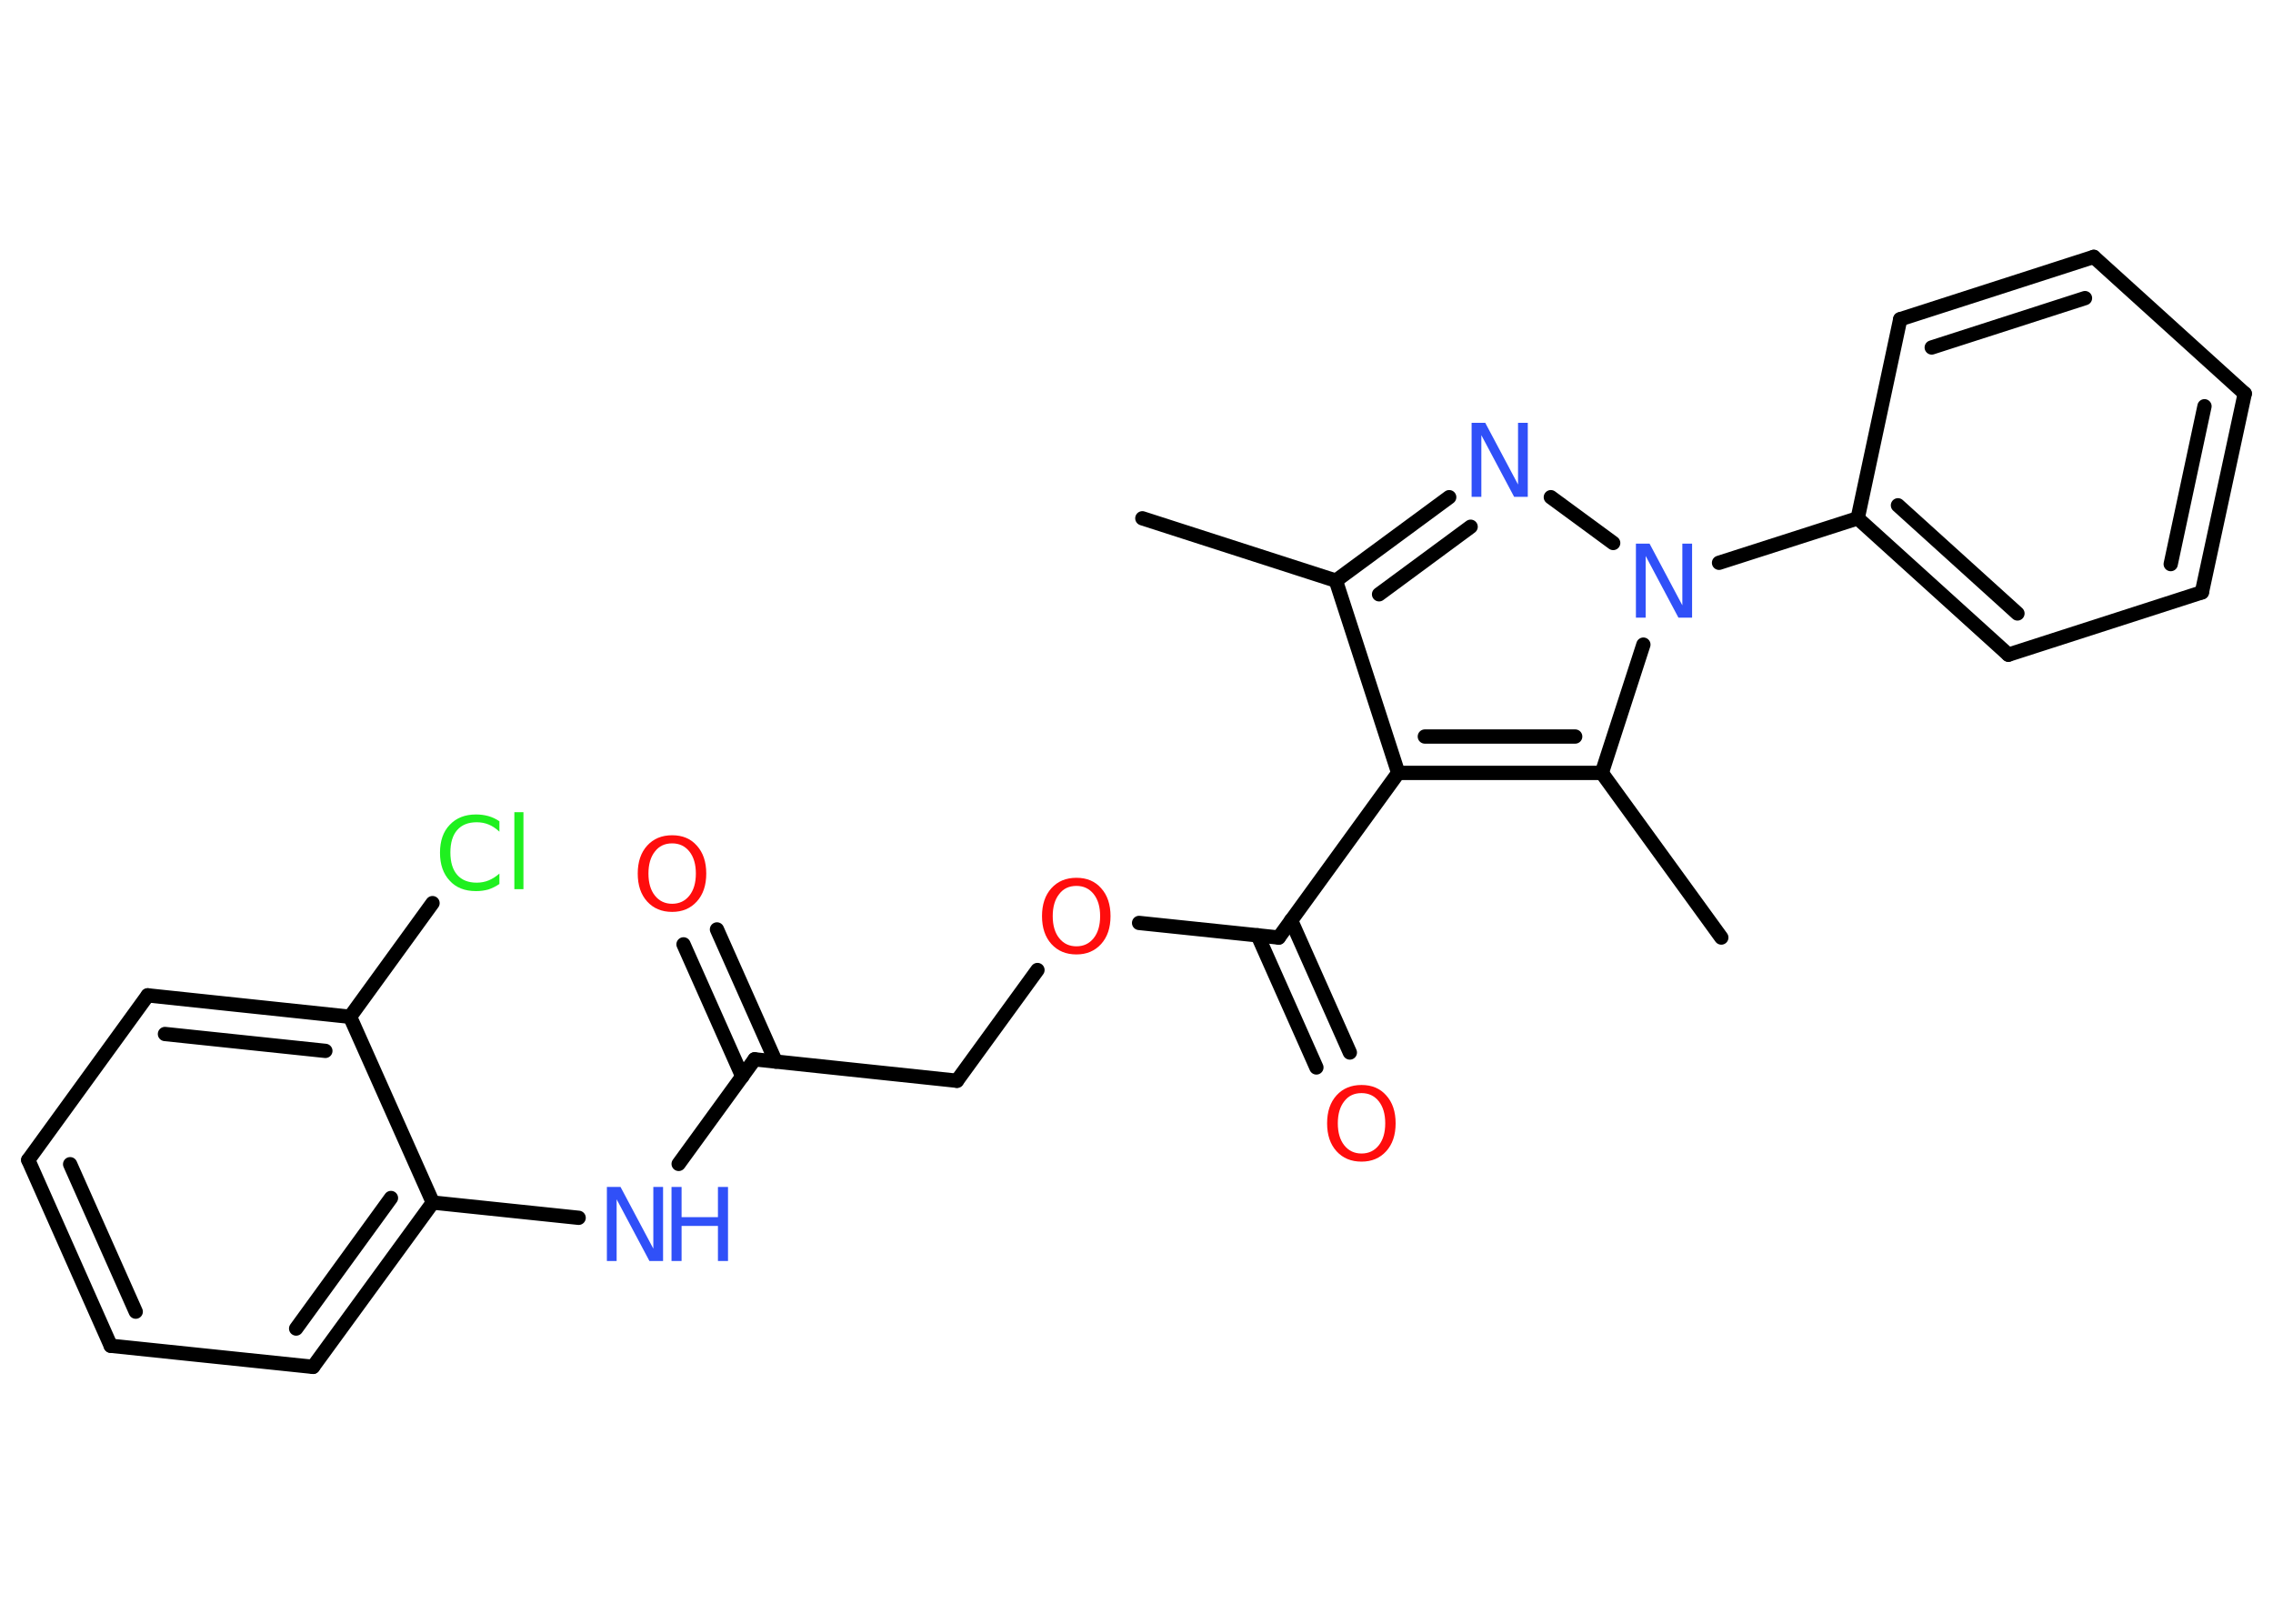 <?xml version='1.0' encoding='UTF-8'?>
<!DOCTYPE svg PUBLIC "-//W3C//DTD SVG 1.1//EN" "http://www.w3.org/Graphics/SVG/1.1/DTD/svg11.dtd">
<svg version='1.2' xmlns='http://www.w3.org/2000/svg' xmlns:xlink='http://www.w3.org/1999/xlink' width='70.0mm' height='50.0mm' viewBox='0 0 70.0 50.0'>
  <desc>Generated by the Chemistry Development Kit (http://github.com/cdk)</desc>
  <g stroke-linecap='round' stroke-linejoin='round' stroke='#000000' stroke-width='.44' fill='#3050F8'>
    <rect x='.0' y='.0' width='70.0' height='50.0' fill='#FFFFFF' stroke='none'/>
    <g id='mol1' class='mol'>
      <line id='mol1bnd1' class='bond' x1='35.18' y1='15.96' x2='41.14' y2='17.88'/>
      <g id='mol1bnd2' class='bond'>
        <line x1='44.63' y1='15.31' x2='41.14' y2='17.88'/>
        <line x1='45.29' y1='16.22' x2='42.47' y2='18.3'/>
      </g>
      <line id='mol1bnd3' class='bond' x1='47.76' y1='15.31' x2='49.68' y2='16.72'/>
      <line id='mol1bnd4' class='bond' x1='52.94' y1='17.33' x2='57.21' y2='15.96'/>
      <g id='mol1bnd5' class='bond'>
        <line x1='57.21' y1='15.96' x2='61.85' y2='20.16'/>
        <line x1='58.45' y1='15.56' x2='62.13' y2='18.89'/>
      </g>
      <line id='mol1bnd6' class='bond' x1='61.85' y1='20.16' x2='67.81' y2='18.24'/>
      <g id='mol1bnd7' class='bond'>
        <line x1='67.81' y1='18.24' x2='69.13' y2='12.12'/>
        <line x1='66.85' y1='17.37' x2='67.89' y2='12.51'/>
      </g>
      <line id='mol1bnd8' class='bond' x1='69.13' y1='12.12' x2='64.48' y2='7.91'/>
      <g id='mol1bnd9' class='bond'>
        <line x1='64.48' y1='7.91' x2='58.52' y2='9.83'/>
        <line x1='64.21' y1='9.18' x2='59.49' y2='10.7'/>
      </g>
      <line id='mol1bnd10' class='bond' x1='57.21' y1='15.96' x2='58.52' y2='9.83'/>
      <line id='mol1bnd11' class='bond' x1='50.61' y1='19.85' x2='49.33' y2='23.8'/>
      <line id='mol1bnd12' class='bond' x1='49.33' y1='23.8' x2='53.01' y2='28.87'/>
      <g id='mol1bnd13' class='bond'>
        <line x1='43.06' y1='23.8' x2='49.33' y2='23.8'/>
        <line x1='43.88' y1='22.68' x2='48.51' y2='22.68'/>
      </g>
      <line id='mol1bnd14' class='bond' x1='41.14' y1='17.88' x2='43.06' y2='23.8'/>
      <line id='mol1bnd15' class='bond' x1='43.06' y1='23.8' x2='39.38' y2='28.87'/>
      <g id='mol1bnd16' class='bond'>
        <line x1='39.76' y1='28.34' x2='41.57' y2='32.41'/>
        <line x1='38.73' y1='28.8' x2='40.54' y2='32.87'/>
      </g>
      <line id='mol1bnd17' class='bond' x1='39.38' y1='28.87' x2='35.08' y2='28.42'/>
      <line id='mol1bnd18' class='bond' x1='31.95' y1='29.87' x2='29.47' y2='33.28'/>
      <line id='mol1bnd19' class='bond' x1='29.47' y1='33.28' x2='23.24' y2='32.62'/>
      <g id='mol1bnd20' class='bond'>
        <line x1='22.86' y1='33.15' x2='21.05' y2='29.08'/>
        <line x1='23.89' y1='32.69' x2='22.08' y2='28.62'/>
      </g>
      <line id='mol1bnd21' class='bond' x1='23.24' y1='32.62' x2='20.9' y2='35.84'/>
      <line id='mol1bnd22' class='bond' x1='17.82' y1='37.5' x2='13.33' y2='37.03'/>
      <g id='mol1bnd23' class='bond'>
        <line x1='9.64' y1='42.09' x2='13.33' y2='37.03'/>
        <line x1='9.12' y1='40.91' x2='12.04' y2='36.89'/>
      </g>
      <line id='mol1bnd24' class='bond' x1='9.64' y1='42.09' x2='3.41' y2='41.44'/>
      <g id='mol1bnd25' class='bond'>
        <line x1='.87' y1='35.72' x2='3.41' y2='41.44'/>
        <line x1='2.16' y1='35.85' x2='4.18' y2='40.39'/>
      </g>
      <line id='mol1bnd26' class='bond' x1='.87' y1='35.72' x2='4.55' y2='30.65'/>
      <g id='mol1bnd27' class='bond'>
        <line x1='10.78' y1='31.31' x2='4.55' y2='30.65'/>
        <line x1='10.02' y1='32.36' x2='5.08' y2='31.84'/>
      </g>
      <line id='mol1bnd28' class='bond' x1='13.33' y1='37.03' x2='10.78' y2='31.31'/>
      <line id='mol1bnd29' class='bond' x1='10.78' y1='31.31' x2='13.32' y2='27.81'/>
      <path id='mol1atm3' class='atom' d='M45.33 13.02h.41l1.01 1.9v-1.9h.3v2.28h-.42l-1.01 -1.9v1.9h-.3v-2.28z' stroke='none'/>
      <path id='mol1atm4' class='atom' d='M50.39 16.74h.41l1.01 1.9v-1.9h.3v2.28h-.42l-1.01 -1.9v1.9h-.3v-2.28z' stroke='none'/>
      <path id='mol1atm15' class='atom' d='M41.93 33.66q-.34 .0 -.53 .25q-.2 .25 -.2 .68q.0 .43 .2 .68q.2 .25 .53 .25q.33 .0 .53 -.25q.2 -.25 .2 -.68q.0 -.43 -.2 -.68q-.2 -.25 -.53 -.25zM41.93 33.41q.48 .0 .76 .32q.29 .32 .29 .86q.0 .54 -.29 .86q-.29 .32 -.76 .32q-.48 .0 -.77 -.32q-.29 -.32 -.29 -.86q.0 -.54 .29 -.86q.29 -.32 .77 -.32z' stroke='none' fill='#FF0D0D'/>
      <path id='mol1atm16' class='atom' d='M33.15 27.28q-.34 .0 -.53 .25q-.2 .25 -.2 .68q.0 .43 .2 .68q.2 .25 .53 .25q.33 .0 .53 -.25q.2 -.25 .2 -.68q.0 -.43 -.2 -.68q-.2 -.25 -.53 -.25zM33.15 27.03q.48 .0 .76 .32q.29 .32 .29 .86q.0 .54 -.29 .86q-.29 .32 -.76 .32q-.48 .0 -.77 -.32q-.29 -.32 -.29 -.86q.0 -.54 .29 -.86q.29 -.32 .77 -.32z' stroke='none' fill='#FF0D0D'/>
      <path id='mol1atm19' class='atom' d='M20.7 25.97q-.34 .0 -.53 .25q-.2 .25 -.2 .68q.0 .43 .2 .68q.2 .25 .53 .25q.33 .0 .53 -.25q.2 -.25 .2 -.68q.0 -.43 -.2 -.68q-.2 -.25 -.53 -.25zM20.7 25.72q.48 .0 .76 .32q.29 .32 .29 .86q.0 .54 -.29 .86q-.29 .32 -.76 .32q-.48 .0 -.77 -.32q-.29 -.32 -.29 -.86q.0 -.54 .29 -.86q.29 -.32 .77 -.32z' stroke='none' fill='#FF0D0D'/>
      <g id='mol1atm20' class='atom'>
        <path d='M18.7 36.55h.41l1.01 1.9v-1.9h.3v2.28h-.42l-1.01 -1.9v1.9h-.3v-2.28z' stroke='none'/>
        <path d='M20.68 36.55h.31v.93h1.12v-.93h.31v2.28h-.31v-1.08h-1.12v1.08h-.31v-2.28z' stroke='none'/>
      </g>
      <path id='mol1atm27' class='atom' d='M15.38 25.28v.33q-.16 -.15 -.33 -.22q-.17 -.07 -.37 -.07q-.39 .0 -.6 .24q-.21 .24 -.21 .69q.0 .45 .21 .69q.21 .24 .6 .24q.2 .0 .37 -.07q.17 -.07 .33 -.21v.32q-.16 .11 -.34 .17q-.18 .05 -.38 .05q-.52 .0 -.81 -.32q-.3 -.32 -.3 -.86q.0 -.55 .3 -.86q.3 -.32 .81 -.32q.2 .0 .38 .05q.18 .05 .34 .16zM15.84 25.01h.28v2.37h-.28v-2.37z' stroke='none' fill='#1FF01F'/>
    </g>
  </g>
</svg>

